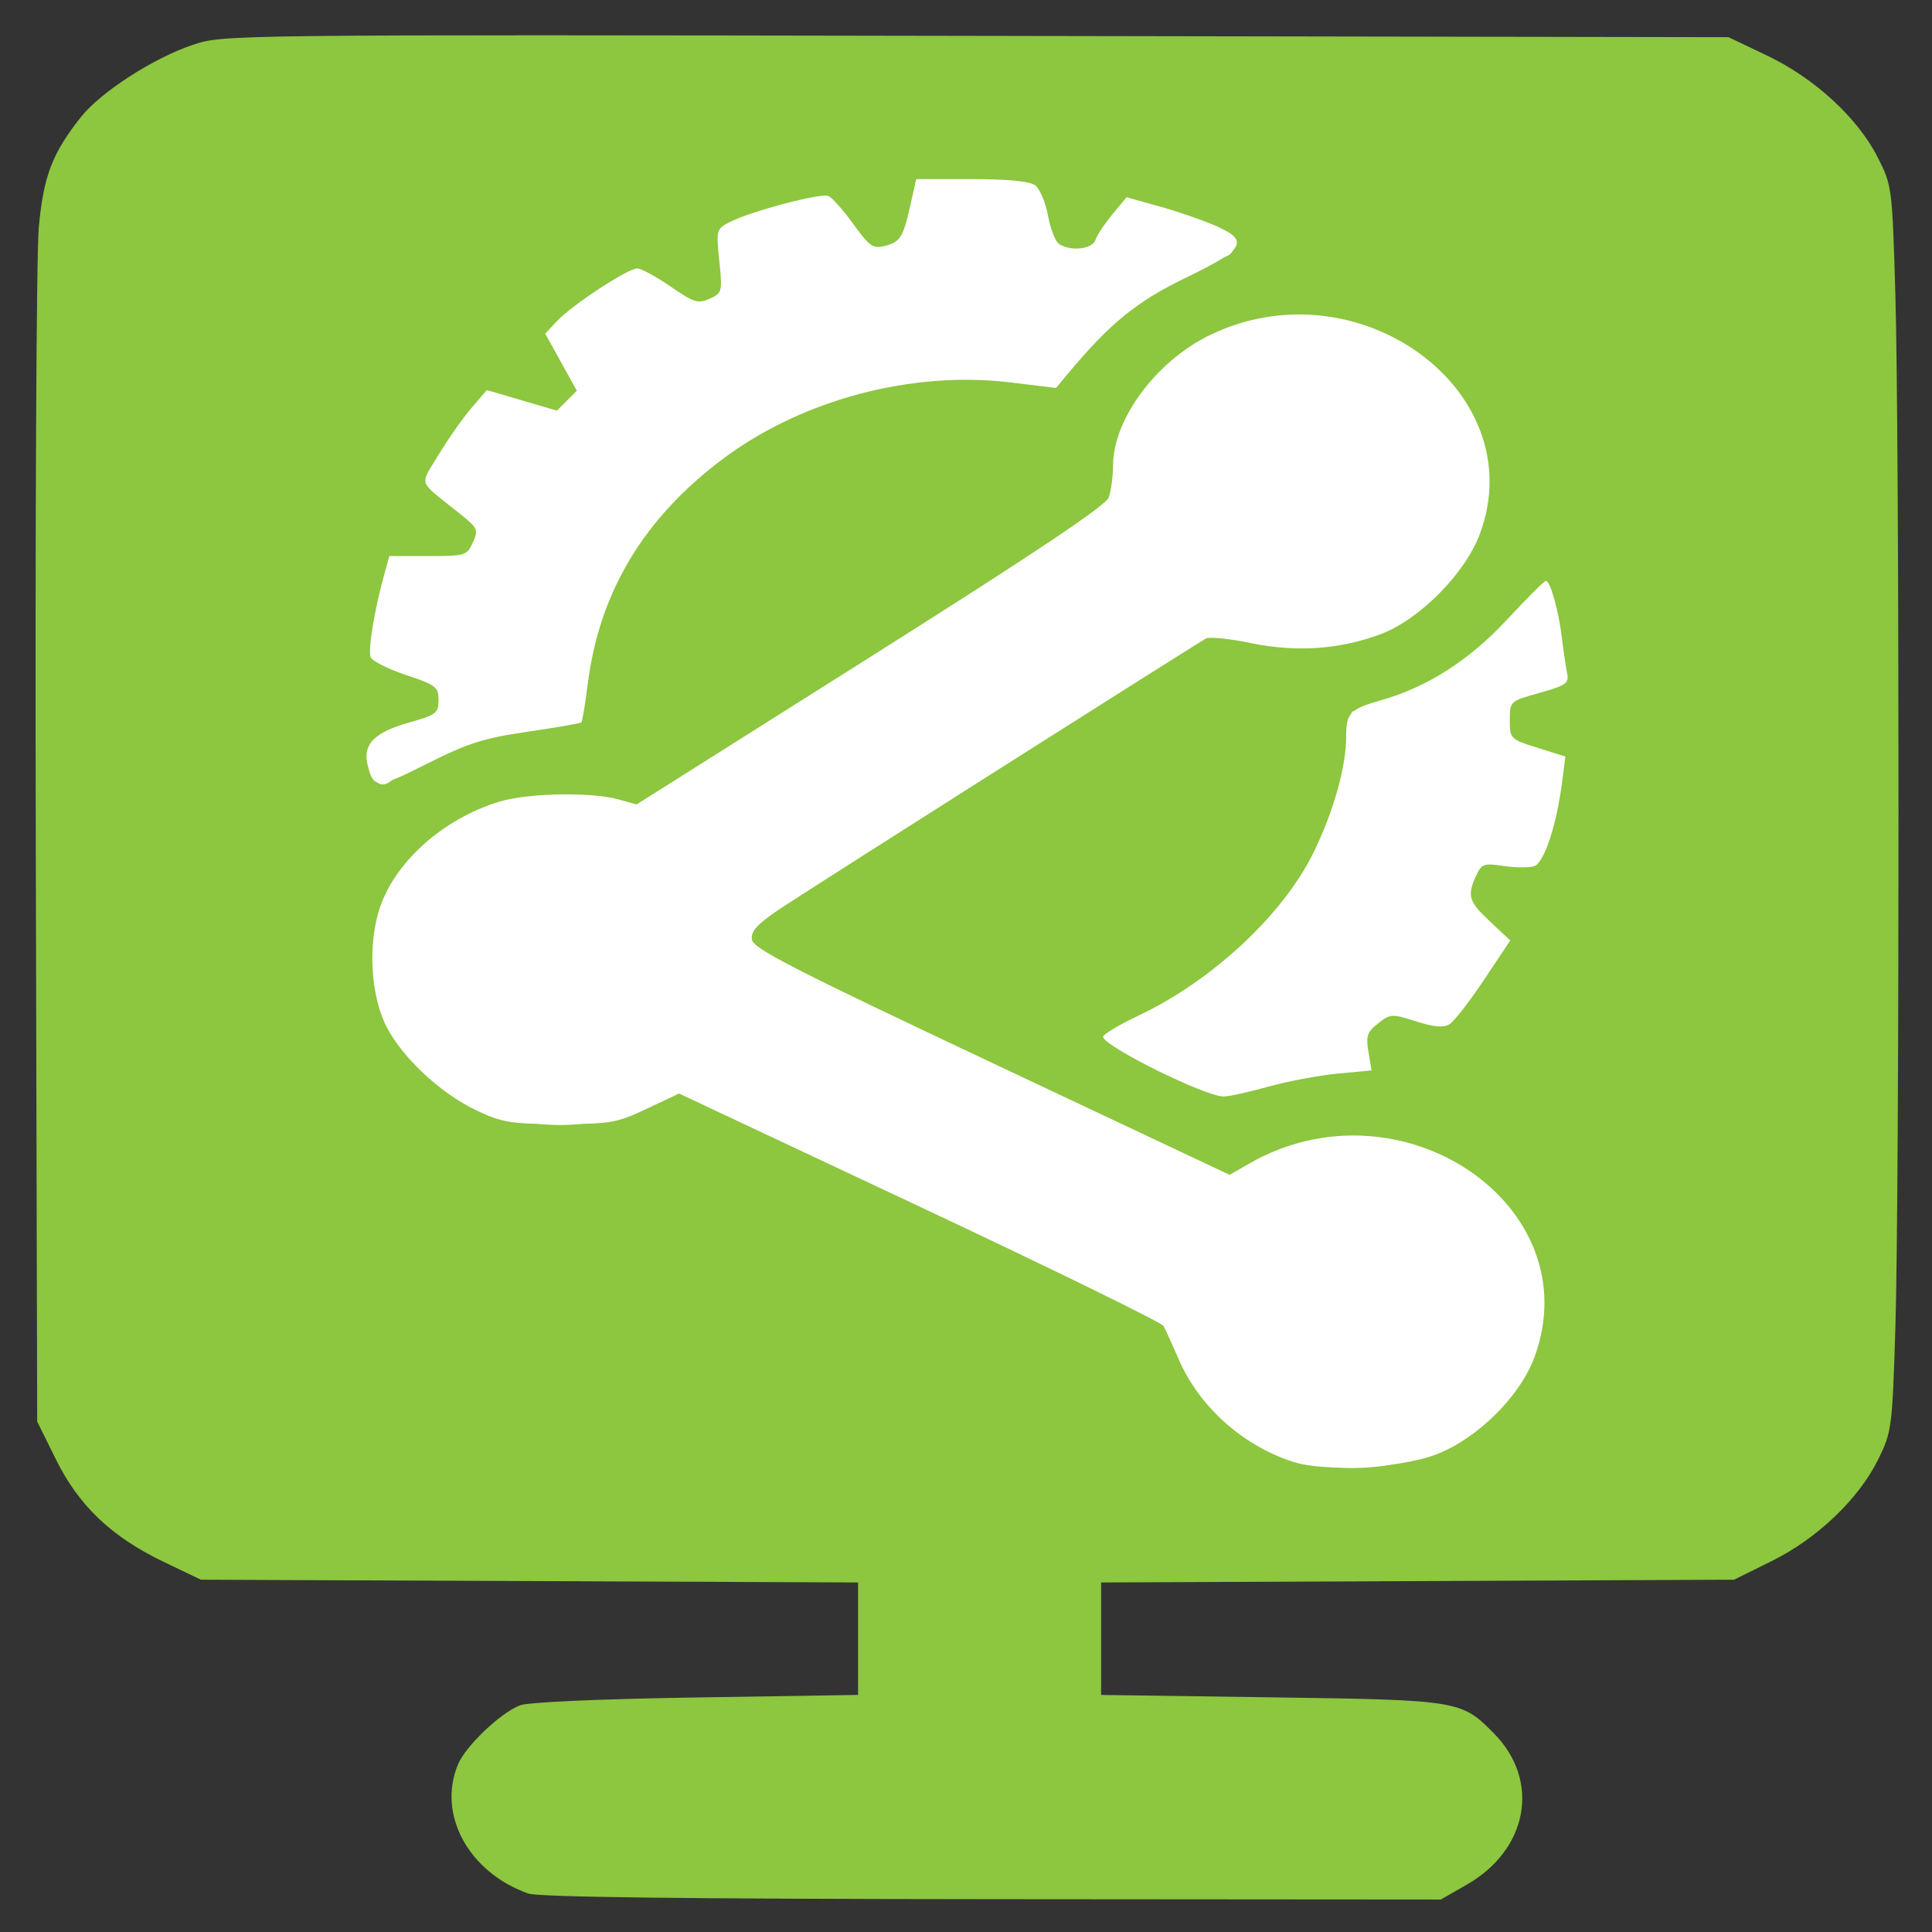 <?xml version="1.0" encoding="UTF-8" standalone="no"?>
<!-- Created with Inkscape (http://www.inkscape.org/) -->

<svg
   width="512"
   height="512"
   viewBox="0 0 135.467 135.467"
   version="1.1"
   id="svg5"
   xml:space="preserve"
   inkscape:version="1.2 (dc2aedaf03, 2022-05-15)"
   sodipodi:docname="icon.svg"
   inkscape:export-filename="icon.png"
   inkscape:export-xdpi="96"
   inkscape:export-ydpi="96"
   xmlns:inkscape="http://www.inkscape.org/namespaces/inkscape"
   xmlns:sodipodi="http://sodipodi.sourceforge.net/DTD/sodipodi-0.dtd"
   xmlns="http://www.w3.org/2000/svg"
   xmlns:svg="http://www.w3.org/2000/svg"><rect x="0" y="0" width="135.467" height="135.467" fill="#333333" stroke="none"/><sodipodi:namedview
     id="namedview7"
     pagecolor="#ffffff"
     bordercolor="#000000"
     borderopacity="0.25"
     inkscape:showpageshadow="2"
     inkscape:pageopacity="0.0"
     inkscape:pagecheckerboard="0"
     inkscape:deskcolor="#d1d1d1"
     inkscape:document-units="mm"
     showgrid="false"
     inkscape:zoom="0.76078844"
     inkscape:cx="574.4041"
     inkscape:cy="36.803924"
     inkscape:window-width="1920"
     inkscape:window-height="1009"
     inkscape:window-x="760"
     inkscape:window-y="157"
     inkscape:window-maximized="1"
     inkscape:current-layer="layer1" /><defs
     id="defs2" /><g
     inkscape:label="Layer 1"
     inkscape:groupmode="layer"
     id="layer1"><path
       style="fill:#8dc63f;fill-opacity:1;stroke:none;stroke-width:0.464"
       d="m 37.038,132.771 c -4.188,-1.493 -6.392,-5.55 -4.922,-9.061 0.536,-1.282 2.945,-3.58 4.332,-4.133 0.567,-0.226 5.45,-0.445 12.328,-0.554 l 11.39,-0.18 v -3.942 -3.942 l -23.04,-0.097 -23.04,-0.097 -2.608,-1.251 C 7.817,107.759 5.528,105.581 3.918,102.324 l -1.31,-2.65 -0.098,-40.159 c -0.054,-22.087 0.04,-41.682 0.208,-43.544 0.327,-3.611 0.938,-5.216 2.957,-7.765 1.381,-1.744 5.07,-4.127 7.824,-5.055 2.152,-0.725 2.218,-0.726 54.928,-0.635 l 52.773,0.091 2.711,1.294 c 3.334,1.592 6.348,4.367 7.751,7.137 1.003,1.979 1.017,2.092 1.237,9.653 0.29,9.971 0.291,62.917 0.002,72.337 -0.217,7.068 -0.255,7.367 -1.194,9.279 -1.367,2.784 -4.282,5.571 -7.482,7.153 l -2.64,1.305 -22.189,0.097 -22.189,0.097 v 3.943 3.943 l 11.911,0.168 c 13.224,0.187 13.337,0.205 15.638,2.534 3.266,3.306 2.4,8.129 -1.902,10.596 l -1.825,1.047 -31.474,-0.024 c -21.402,-0.017 -31.808,-0.143 -32.517,-0.396 z"
       id="path587"
       inkscape:label="monitor" /><g
       id="g1279"
       transform="translate(1.185,-1.004)"
       inkscape:label="engine"
       style="fill:#ffffff;fill-opacity:1"><path
         style="fill:#ffffff;fill-opacity:1;stroke-width:0.277"
         d="m 27.723,54.024 c 2.373,-1.406 5.678,-2.375 8.968,-2.628 l 2.429,-0.187 v -1.759 c 0,-3.78 2.255,-9.201 5.344,-12.844 5.76,-6.796 15.585,-10.586 24.918,-9.613 1.516,0.158 2.881,0.287 3.033,0.287 0.152,0 0.756,-0.686 1.342,-1.525 1.548,-2.216 4.714,-4.74 7.478,-5.962 1.275,-0.564 2.617,-1.094 2.982,-1.179 1.133,-0.262 0.743,-0.646 -1.477,-1.457 -2.927,-1.069 -4.734,-1.521 -4.853,-1.213 -0.054,0.138 -0.63,0.992 -1.28,1.898 -0.876,1.221 -1.315,1.612 -1.695,1.514 -0.282,-0.073 -1.014,-0.212 -1.628,-0.308 -1.338,-0.21 -1.558,-0.53 -1.835,-2.674 -0.265,-2.053 -0.555,-2.181 -4.69,-2.078 l -2.973,0.074 -0.451,2.011 c -0.248,1.106 -0.583,2.121 -0.746,2.256 -0.162,0.135 -0.983,0.325 -1.824,0.423 l -1.529,0.179 -1.228,-1.977 c -1.144,-1.842 -1.282,-1.966 -2.014,-1.81 -1.222,0.26 -5.781,1.685 -6.005,1.877 -0.11,0.094 -0.08,0.758 0.067,1.476 0.671,3.276 0.747,2.915 -0.797,3.78 -0.77,0.431 -1.501,0.784 -1.626,0.784 -0.124,0 -1.045,-0.646 -2.046,-1.435 -1.001,-0.789 -1.924,-1.435 -2.051,-1.435 -0.306,0 -3.099,1.919 -4.483,3.082 l -1.099,0.923 1.223,2.001 1.223,2.001 -0.985,1.083 c -0.542,0.596 -1.196,1.079 -1.453,1.074 -0.257,-0.005 -1.44,-0.348 -2.628,-0.762 l -2.161,-0.753 -1.269,1.74 c -0.698,0.957 -1.545,2.222 -1.882,2.811 l -0.614,1.071 1.903,1.391 c 1.047,0.765 1.904,1.516 1.905,1.668 8.85e-4,0.152 -0.225,0.834 -0.501,1.516 l -0.503,1.239 H 29.492 26.769 l -0.457,1.777 c -0.252,0.977 -0.54,2.415 -0.641,3.195 l -0.184,1.418 2.401,0.774 2.401,0.774 -0.086,1.573 -0.086,1.573 -2.346,0.725 c -1.29,0.399 -2.402,0.775 -2.471,0.836 -0.135,0.119 0.206,1.96 0.363,1.96 0.052,0 0.98,-0.524 2.061,-1.164 z"
         id="path705" /><path
         style="fill:#ffffff;fill-opacity:1;stroke-width:0.277"
         d="m 24.792,54.828 c -0.326,-1.923 -0.223,-2.044 2.448,-2.864 l 2.434,-0.747 V 50.095 48.974 l -2.14,-0.708 c -1.177,-0.389 -2.286,-0.866 -2.463,-1.06 -0.366,-0.399 -0.092,-2.419 0.715,-5.27 l 0.494,-1.746 2.703,-0.075 2.703,-0.075 0.469,-1.036 0.469,-1.036 -1.106,-0.875 c -0.608,-0.481 -1.502,-1.173 -1.986,-1.537 l -0.881,-0.662 0.535,-1.004 c 0.754,-1.416 3.054,-4.656 3.576,-5.039 0.354,-0.259 0.893,-0.167 2.817,0.482 l 2.38,0.803 0.847,-0.837 0.847,-0.837 -1.151,-1.853 c -0.633,-1.019 -1.151,-2.005 -1.151,-2.189 0,-0.655 5.329,-4.445 6.25,-4.445 0.294,0 1.268,0.587 2.164,1.304 0.896,0.717 1.751,1.304 1.898,1.304 0.147,0 0.677,-0.205 1.176,-0.456 1.014,-0.51 1.055,-0.729 0.585,-3.114 -0.24,-1.217 -0.239,-1.75 0.004,-2.008 0.464,-0.493 6.9,-2.375 7.467,-2.183 0.257,0.087 0.968,0.978 1.581,1.98 1.107,1.81 1.12,1.821 2.173,1.681 0.583,-0.078 1.192,-0.248 1.354,-0.378 0.162,-0.13 0.498,-1.142 0.746,-2.248 l 0.451,-2.011 3.759,-0.073 c 2.067,-0.04 4.002,0.042 4.299,0.182 0.399,0.189 0.623,0.774 0.856,2.245 0.174,1.094 0.361,2.028 0.416,2.075 0.055,0.047 0.698,0.161 1.429,0.254 l 1.329,0.168 1.032,-1.599 c 0.567,-0.879 1.182,-1.709 1.365,-1.843 0.215,-0.158 1.26,0.045 2.954,0.572 3.848,1.198 4.891,1.716 4.78,2.375 -0.051,0.301 -0.292,0.634 -0.535,0.74 -0.244,0.106 -1.639,0.694 -3.1,1.307 -2.09,0.876 -3.105,1.509 -4.755,2.963 -1.154,1.017 -2.534,2.533 -3.067,3.369 -0.799,1.253 -1.078,1.495 -1.593,1.383 -2.183,-0.477 -5.962,-0.673 -8.351,-0.433 -6.804,0.684 -11.951,2.866 -16.629,7.051 -4.626,4.138 -7.124,8.98 -7.625,14.774 l -0.199,2.305 -2.952,0.321 c -1.624,0.177 -3.749,0.573 -4.724,0.88 -1.894,0.598 -4.855,2.07 -5.461,2.715 -0.74,0.788 -1.427,0.473 -1.635,-0.751 z"
         id="path703" /><path
         style="fill:#ffffff;fill-opacity:1;stroke-width:0.277"
         d="m 87.391,76.439 c 1.285,-0.431 2.937,-0.748 4.37,-0.838 1.963,-0.123 2.274,-0.206 2.107,-0.562 -0.505,-1.078 -0.435,-1.351 0.642,-2.489 1.281,-1.354 1.77,-1.439 3.818,-0.663 1.723,0.653 1.744,0.639 3.842,-2.464 l 1.599,-2.366 -1.525,-1.265 -1.525,-1.265 0.365,-1.212 c 0.201,-0.667 0.568,-1.488 0.817,-1.824 0.412,-0.559 0.623,-0.604 2.419,-0.522 l 1.967,0.09 0.528,-1.826 c 0.29,-1.004 0.556,-2.457 0.59,-3.229 l 0.063,-1.403 -1.771,-0.59 -1.771,-0.59 V 51.523 49.625 l 1.824,-0.544 c 1.003,-0.299 1.911,-0.622 2.017,-0.717 0.175,-0.158 -0.26,-3.402 -0.652,-4.862 -0.146,-0.545 -0.259,-0.472 -1.212,0.782 -2.259,2.975 -6.041,5.468 -10.18,6.709 l -1.54,0.462 -0.201,2.12 c -0.357,3.757 -1.847,7.599 -4.226,10.893 -2.364,3.273 -7.927,7.54 -11.595,8.894 -0.989,0.365 -1.028,0.418 -0.496,0.685 4.02,2.02 6.859,3.274 7.219,3.189 0.244,-0.057 1.373,-0.417 2.509,-0.798 z"
         id="path701" /><path
         style="fill:#ffffff;fill-opacity:1;stroke-width:0.277"
         d="m 80.232,75.985 c -2.151,-1.037 -3.912,-2.04 -3.912,-2.227 -1.07e-4,-0.187 0.631,-0.583 1.402,-0.879 3.937,-1.511 8.834,-5.225 11.391,-8.639 2.402,-3.207 3.881,-7.029 4.258,-11.005 l 0.22,-2.321 1.624,-0.429 c 4.525,-1.196 8.467,-3.921 10.833,-7.489 0.413,-0.623 0.898,-1.09 1.077,-1.037 0.389,0.114 0.97,2.465 1.249,5.052 l 0.201,1.865 -2.105,0.599 -2.105,0.599 v 1.451 1.451 l 1.919,0.608 1.919,0.608 v 1.183 c 0,1.462 -1.139,5.868 -1.589,6.148 -0.182,0.113 -1.155,0.133 -2.162,0.046 l -1.832,-0.159 -0.465,0.982 c -0.874,1.849 -0.844,1.975 0.735,3.1 0.806,0.574 1.468,1.202 1.47,1.395 0.004,0.34 -2.807,4.654 -3.638,5.582 -0.525,0.587 -1.015,0.575 -2.705,-0.065 -0.758,-0.287 -1.533,-0.512 -1.722,-0.5 -0.19,0.012 -0.784,0.474 -1.321,1.027 -0.959,0.986 -0.968,1.02 -0.505,1.811 0.26,0.444 0.404,0.904 0.322,1.022 -0.083,0.118 -1.184,0.278 -2.448,0.355 -1.377,0.084 -3.184,0.419 -4.511,0.837 -3.463,1.091 -3.275,1.115 -7.602,-0.971 z"
         id="path699" /><path
         style="fill:#ffffff;fill-opacity:1;stroke-width:0.277"
         d="m 96.828,103.042 c 2.458,-0.566 4.359,-1.555 6.082,-3.164 4.563,-4.262 4.563,-10.781 0,-15.044 -4.297,-4.014 -11.261,-4.644 -16.223,-1.468 -0.665,0.426 -1.359,0.774 -1.542,0.774 -0.233,0 -33.93,-15.678 -34.408,-16.009 -0.025,-0.018 -0.138,-0.576 -0.25,-1.242 l -0.204,-1.21 16.045,-10.12 c 8.825,-5.566 16.383,-10.337 16.795,-10.602 0.734,-0.471 0.783,-0.469 2.19,0.081 2.202,0.86 5.742,0.976 8.36,0.274 5.839,-1.567 9.724,-7.041 8.647,-12.185 -1.937,-9.258 -14.575,-12.54 -21.65,-5.621 -2.016,1.972 -3.17,4.749 -3.17,7.634 V 36.908 L 60.894,47.397 c -9.134,5.769 -16.884,10.538 -17.224,10.597 -0.339,0.059 -1.327,-0.078 -2.194,-0.306 -3.361,-0.882 -7.505,-0.276 -10.476,1.532 -5.007,3.047 -6.803,9.033 -4.149,13.826 3.293,5.946 11.588,8.051 17.905,4.543 0.745,-0.414 1.436,-0.752 1.536,-0.752 0.289,0 34.268,15.957 34.677,16.285 0.203,0.163 0.572,0.987 0.822,1.832 0.636,2.157 1.757,3.85 3.53,5.332 3.252,2.718 7.379,3.706 11.507,2.756 z"
         id="path697" /><path
         style="fill:#ffffff;fill-opacity:1;stroke-width:0.277"
         d="m 90.491,103.591 c -2.116,-0.52 -3.834,-1.413 -5.623,-2.92 -1.891,-1.594 -3.068,-3.338 -3.778,-5.597 l -0.489,-1.557 -17.123,-8.049 -17.123,-8.049 -0.886,0.507 c -5.134,2.938 -11.618,2.544 -16.049,-0.975 -3.17,-2.518 -4.66,-5.685 -4.394,-9.339 0.176,-2.415 0.729,-3.85 2.276,-5.903 3.007,-3.99 9.072,-5.883 14.521,-4.532 l 1.708,0.423 16.615,-10.482 16.615,-10.482 0.189,-2.485 c 0.163,-2.138 0.338,-2.751 1.255,-4.391 2.547,-4.553 8.371,-7.274 13.77,-6.434 6.786,1.056 11.676,6.45 11.123,12.27 -0.444,4.683 -3.948,8.701 -8.892,10.195 -2.389,0.722 -6.011,0.715 -8.535,-0.017 L 83.797,45.231 67.437,55.562 C 51.185,65.826 51.078,65.899 51.176,66.736 c 0.054,0.463 0.187,0.918 0.295,1.012 0.109,0.093 7.736,3.709 16.949,8.036 l 16.752,7.866 0.962,-0.636 c 4.15,-2.745 9.887,-2.992 14.462,-0.623 1.576,0.816 4.1,3.145 4.886,4.509 2.018,3.501 2.018,7.416 0,10.917 -0.786,1.363 -3.311,3.693 -4.886,4.509 -2.931,1.517 -7.007,2.028 -10.105,1.267 z"
         id="path695" /><path
         style="fill:#ffffff;fill-opacity:1;stroke:none;stroke-width:0.464"
         d="m 35.811,52.31 c 2.003,-0.291 3.698,-0.587 3.768,-0.656 0.069,-0.069 0.27,-1.274 0.446,-2.676 0.807,-6.43 3.907,-11.612 9.433,-15.765 5.564,-4.183 13.286,-6.239 20.245,-5.391 l 3.157,0.385 0.812,-0.975 c 2.969,-3.564 4.837,-5.084 8.317,-6.767 4.184,-2.023 4.483,-2.6 1.913,-3.694 -0.909,-0.387 -2.651,-0.98 -3.873,-1.319 l -2.221,-0.616 -0.988,1.189 c -0.544,0.654 -1.08,1.463 -1.193,1.798 -0.219,0.651 -1.71,0.826 -2.542,0.299 -0.259,-0.164 -0.613,-1.062 -0.785,-1.994 -0.172,-0.933 -0.577,-1.891 -0.899,-2.13 -0.386,-0.287 -1.905,-0.435 -4.463,-0.435 h -3.878 l -0.412,1.826 c -0.515,2.285 -0.707,2.586 -1.825,2.867 -0.791,0.199 -1.06,0.007 -2.18,-1.552 -0.703,-0.978 -1.495,-1.862 -1.761,-1.964 -0.552,-0.212 -5.448,1.089 -6.896,1.833 -0.945,0.485 -0.96,0.542 -0.736,2.729 0.222,2.165 0.201,2.246 -0.675,2.646 -0.809,0.369 -1.097,0.279 -2.745,-0.856 -1.012,-0.697 -2.063,-1.268 -2.335,-1.268 -0.658,0 -4.557,2.557 -5.613,3.681 l -0.838,0.892 1.109,2.002 1.109,2.002 -0.699,0.699 -0.699,0.699 -2.456,-0.723 -2.456,-0.723 -1.087,1.265 c -0.598,0.696 -1.627,2.162 -2.287,3.257 -1.355,2.25 -1.545,1.725 1.508,4.172 1.234,0.989 1.287,1.109 0.881,2 -0.416,0.913 -0.529,0.947 -3.142,0.947 h -2.71 l -0.362,1.304 c -0.679,2.448 -1.147,5.275 -0.955,5.775 0.105,0.274 1.22,0.841 2.477,1.259 2.107,0.701 2.286,0.838 2.286,1.758 0,0.922 -0.157,1.041 -2.102,1.587 -2.352,0.66 -3.211,1.524 -2.883,2.901 0.417,1.753 0.652,1.751 4.206,-0.035 2.865,-1.44 3.949,-1.784 7.029,-2.232 z"
         id="path713" /><path
         style="fill:#ffffff;fill-opacity:1;stroke:none;stroke-width:0.464"
         d="m 87.731,77.202 c 1.384,-0.385 3.583,-0.799 4.886,-0.921 L 94.986,76.059 94.767,74.763 c -0.189,-1.116 -0.095,-1.393 0.678,-2.001 0.862,-0.678 0.965,-0.684 2.651,-0.145 1.245,0.398 1.925,0.459 2.343,0.209 0.324,-0.194 1.418,-1.596 2.431,-3.116 l 1.842,-2.763 -1.407,-1.317 c -1.514,-1.417 -1.633,-1.805 -0.99,-3.217 0.384,-0.843 0.535,-0.897 1.917,-0.69 0.825,0.124 1.792,0.132 2.148,0.019 0.703,-0.223 1.577,-2.854 1.971,-5.937 l 0.224,-1.751 -1.948,-0.614 c -1.918,-0.604 -1.948,-0.634 -1.948,-1.941 0,-1.326 0.003,-1.328 2.089,-1.914 1.843,-0.517 2.07,-0.676 1.932,-1.35 -0.086,-0.42 -0.252,-1.546 -0.368,-2.503 -0.235,-1.934 -0.816,-3.999 -1.124,-3.999 -0.11,0 -1.342,1.228 -2.736,2.729 -2.641,2.843 -5.59,4.727 -8.834,5.645 -2.166,0.613 -2.434,0.894 -2.434,2.551 0,2.113 -0.88,5.24 -2.286,8.118 -2.12,4.343 -7.079,8.972 -12.23,11.416 -1.389,0.659 -2.525,1.338 -2.525,1.508 0,0.642 7.082,4.156 8.438,4.188 0.337,0.008 1.746,-0.3 3.13,-0.685 z"
         id="path711" /><path
         style="fill:#ffffff;fill-opacity:1;stroke:none;stroke-width:0.464;stroke-opacity:1"
         d="m 99.553,102.97 c 2.874,-1.114 5.847,-4.067 6.856,-6.81 C 110.318,85.534 97.03,76.508 86.422,82.583 l -1.391,0.797 -16.693,-7.869 c -13.888,-6.547 -16.711,-7.996 -16.801,-8.624 -0.083,-0.584 0.349,-1.064 1.913,-2.123 1.649,-1.116 28.456,-18.126 29.921,-18.986 0.235,-0.138 1.643,0.003 3.13,0.313 3.182,0.663 6.245,0.455 9.118,-0.62 2.729,-1.021 5.938,-4.265 6.966,-7.041 3.704,-10.005 -8.575,-19 -18.985,-13.907 -3.728,1.824 -6.732,5.882 -6.739,9.103 -0.002,0.8 -0.143,1.823 -0.314,2.273 -0.217,0.572 -5.243,3.931 -16.704,11.165 L 43.451,57.41 42.157,57.051 c -1.88,-0.522 -6.288,-0.443 -8.273,0.148 -4.085,1.217 -7.573,4.401 -8.545,7.802 -0.677,2.367 -0.516,5.487 0.39,7.595 0.973,2.261 3.845,5.026 6.526,6.282 1.793,0.84 2.398,0.938 5.826,0.938 3.549,0 3.989,-0.077 6.086,-1.069 l 2.261,-1.069 16.867,7.93 c 9.277,4.361 16.975,8.129 17.107,8.373 0.132,0.244 0.617,1.311 1.078,2.372 1.43,3.288 4.459,5.999 7.986,7.147 2.233,0.726 7.574,0.448 10.087,-0.526 z"
         id="path709" /></g></g></svg>
